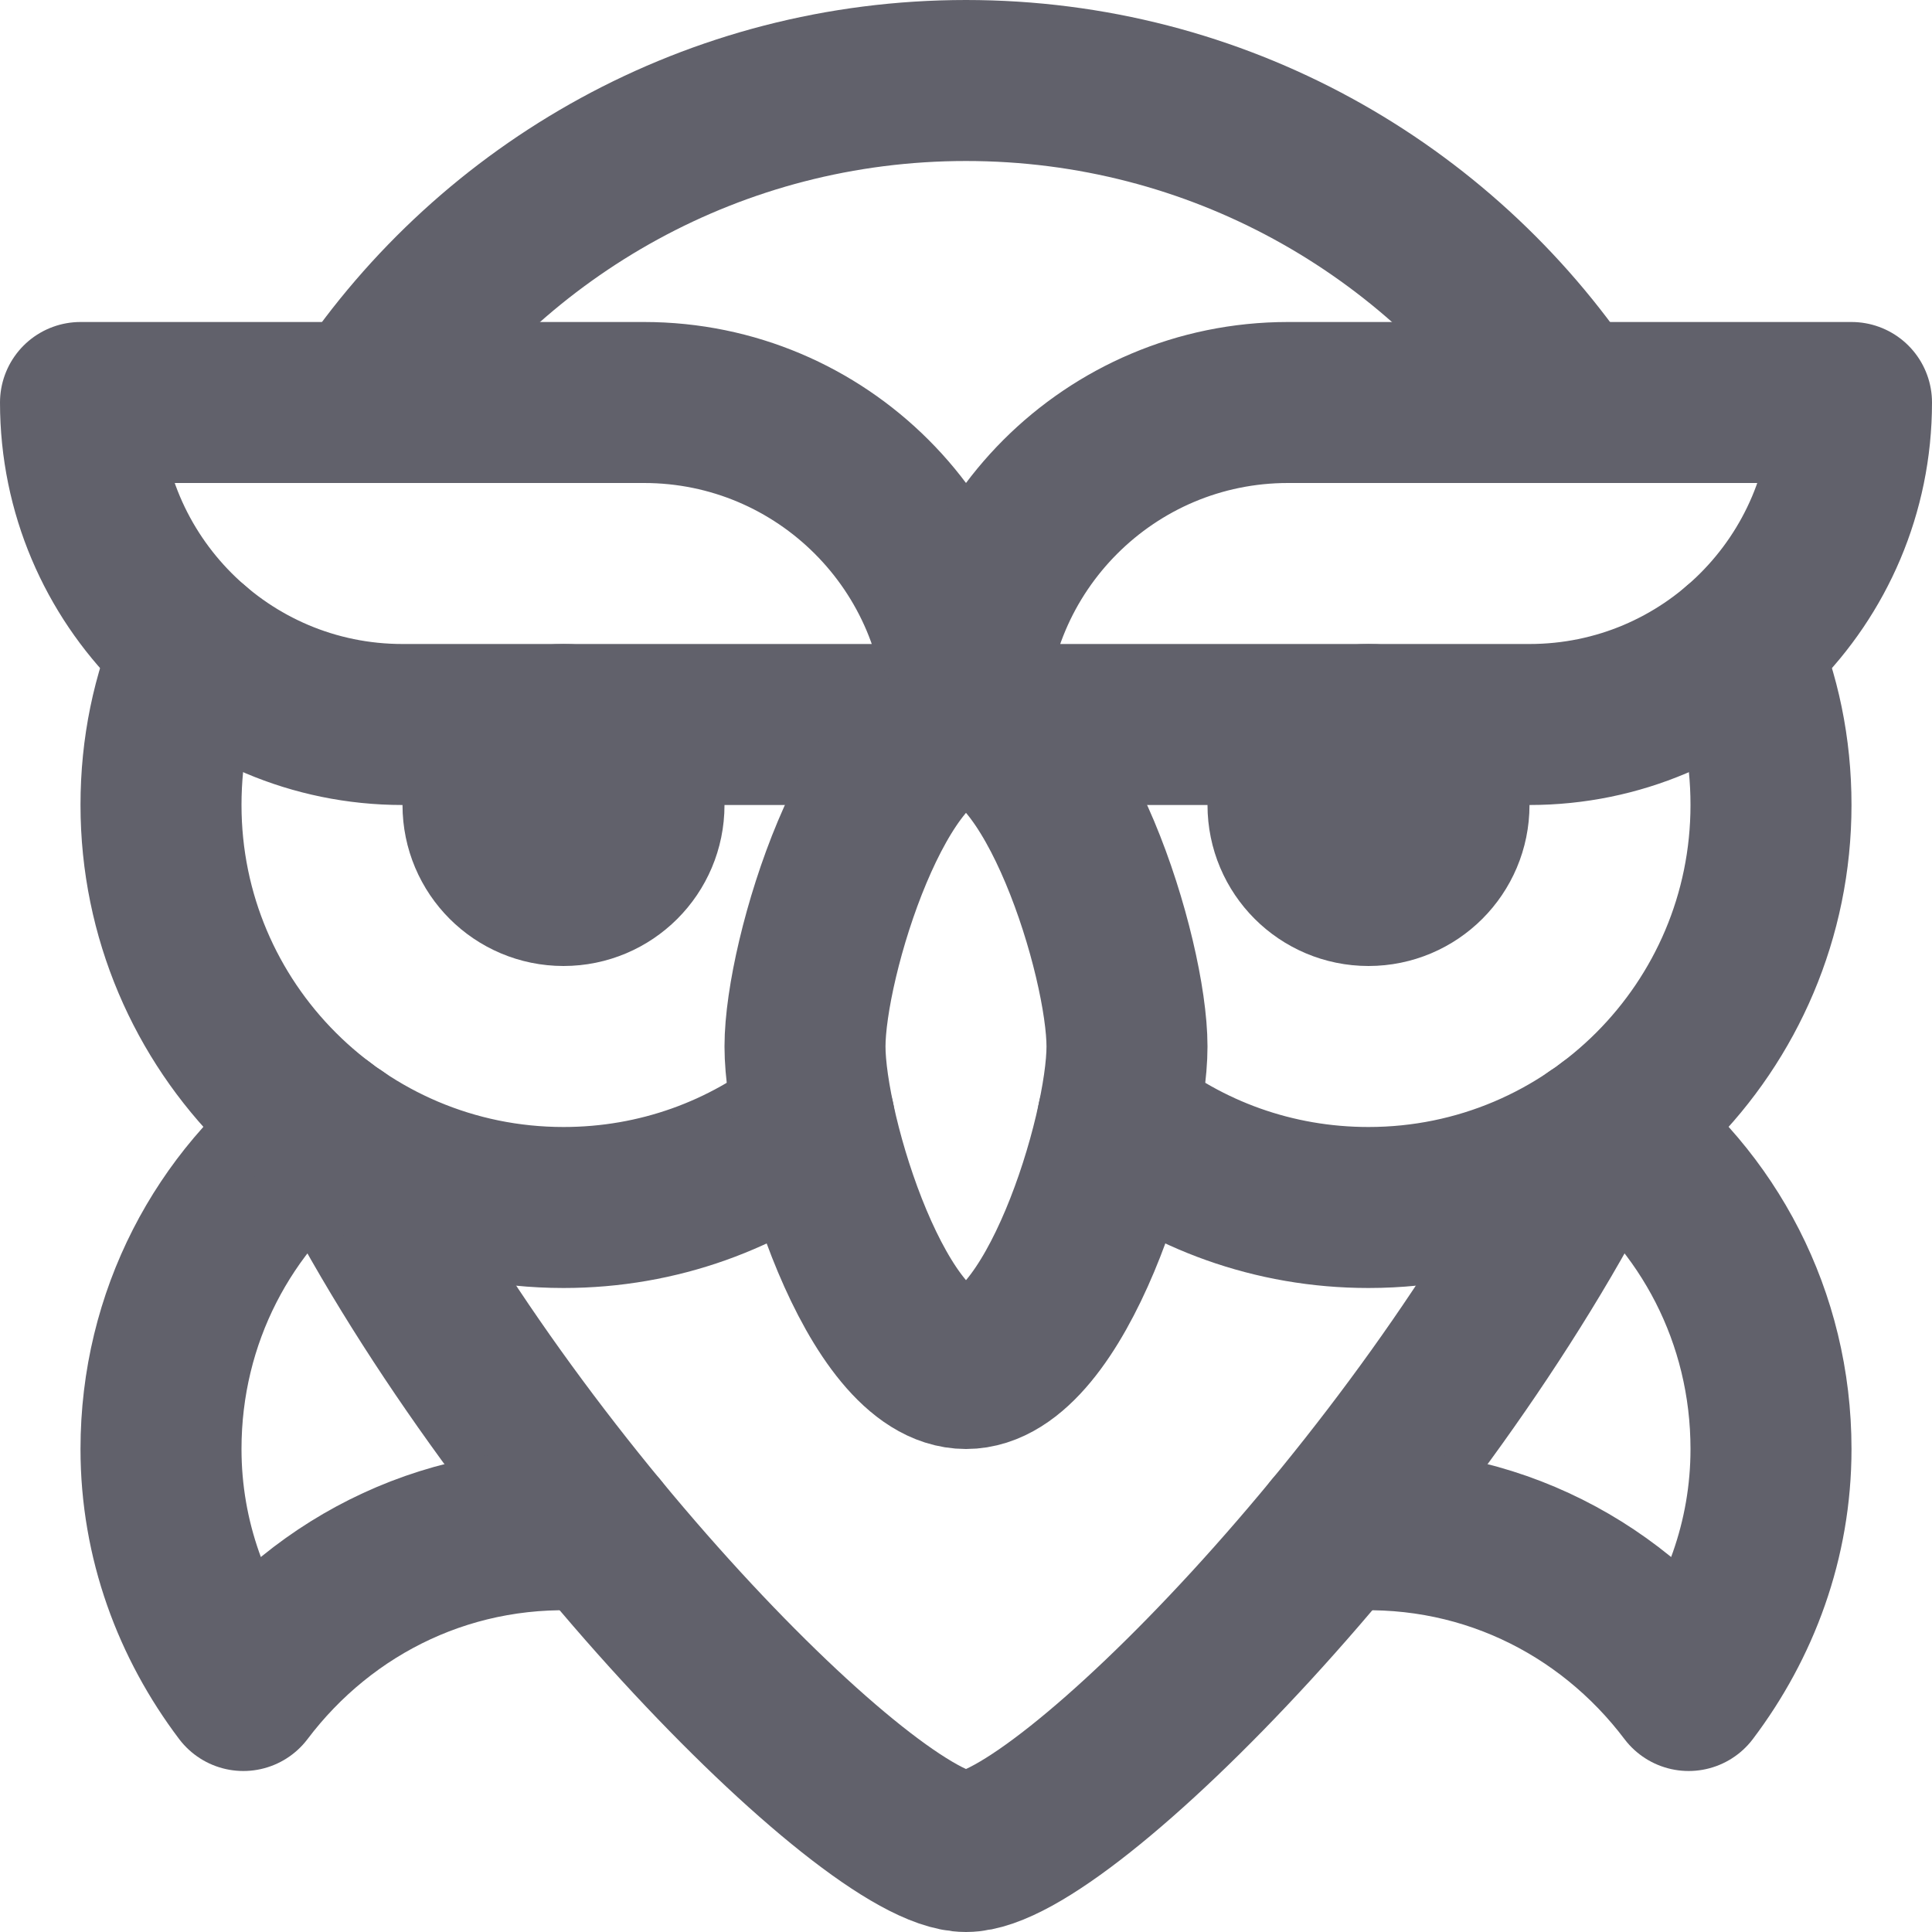 <svg xmlns="http://www.w3.org/2000/svg" height="24" width="24" viewBox="0 0 24 24"><title>owl</title><g stroke-linecap="round" fill="#61616b" stroke-linejoin="round" class="nc-icon-wrapper"><path data-cap="butt" data-color="color-2" fill="none" stroke="#61616b" stroke-width="2" d="M19.484,5 C17.87,2.588,15.12,1,12,1S6.13,2.588,4.516,5"></path> <path data-cap="butt" data-color="color-2" fill="none" stroke="#61616b" stroke-width="2" d="M4.186,14.132 C6.347,18.486,10.813,23,12,23s5.653-4.514,7.814-8.868"></path> <path data-cap="butt" data-color="color-2" fill="none" stroke="#61616b" stroke-width="2" d="M4,14 C2.779,14.912,2,16.36,2,18c0,1.131,0.39,2.162,1.023,3 c1.005-1.33,2.61-2.13,4.411-1.979"></path> <path data-cap="butt" data-color="color-2" fill="none" stroke="#61616b" stroke-width="2" d="M20,14 C21.221,14.912,22,16.36,22,18c0,1.131-0.39,2.162-1.023,3 c-1.005-1.33-2.61-2.13-4.411-1.979"></path> <path data-cap="butt" fill="none" stroke="#61616b" stroke-width="2" d="M10.117,13.912 C9.262,14.595,8.18,15,7,15c-2.761,0-5-2.239-5-5c0-0.701,0.138-1.355,0.399-1.961"></path> <path data-cap="butt" fill="none" stroke="#61616b" stroke-width="2" d="M13.883,13.912 C14.738,14.595,15.82,15,17,15c2.761,0,5-2.239,5-5c0-0.701-0.138-1.355-0.399-1.961"></path> <circle fill="none" stroke="#61616b" stroke-width="2" cx="7" cy="10" r="1"></circle> <path fill="none" stroke="#61616b" stroke-width="2" d="M12,9H5 C2.791,9,1,7.209,1,5V5h7C10.209,5,12,6.791,12,9V9z"></path> <path fill="none" stroke="#61616b" stroke-width="2" d="M10,13 c0-1.105,0.895-4,2-4s2,2.895,2,4s-0.895,4-2,4S10,14.105,10,13z"></path> <circle fill="none" stroke="#61616b" stroke-width="2" cx="17" cy="10" r="1"></circle> <path fill="none" stroke="#61616b" stroke-width="2" d="M12,9h7 C21.209,9,23,7.209,23,5V5h-7C13.791,5,12,6.791,12,9V9z"></path></g></svg>